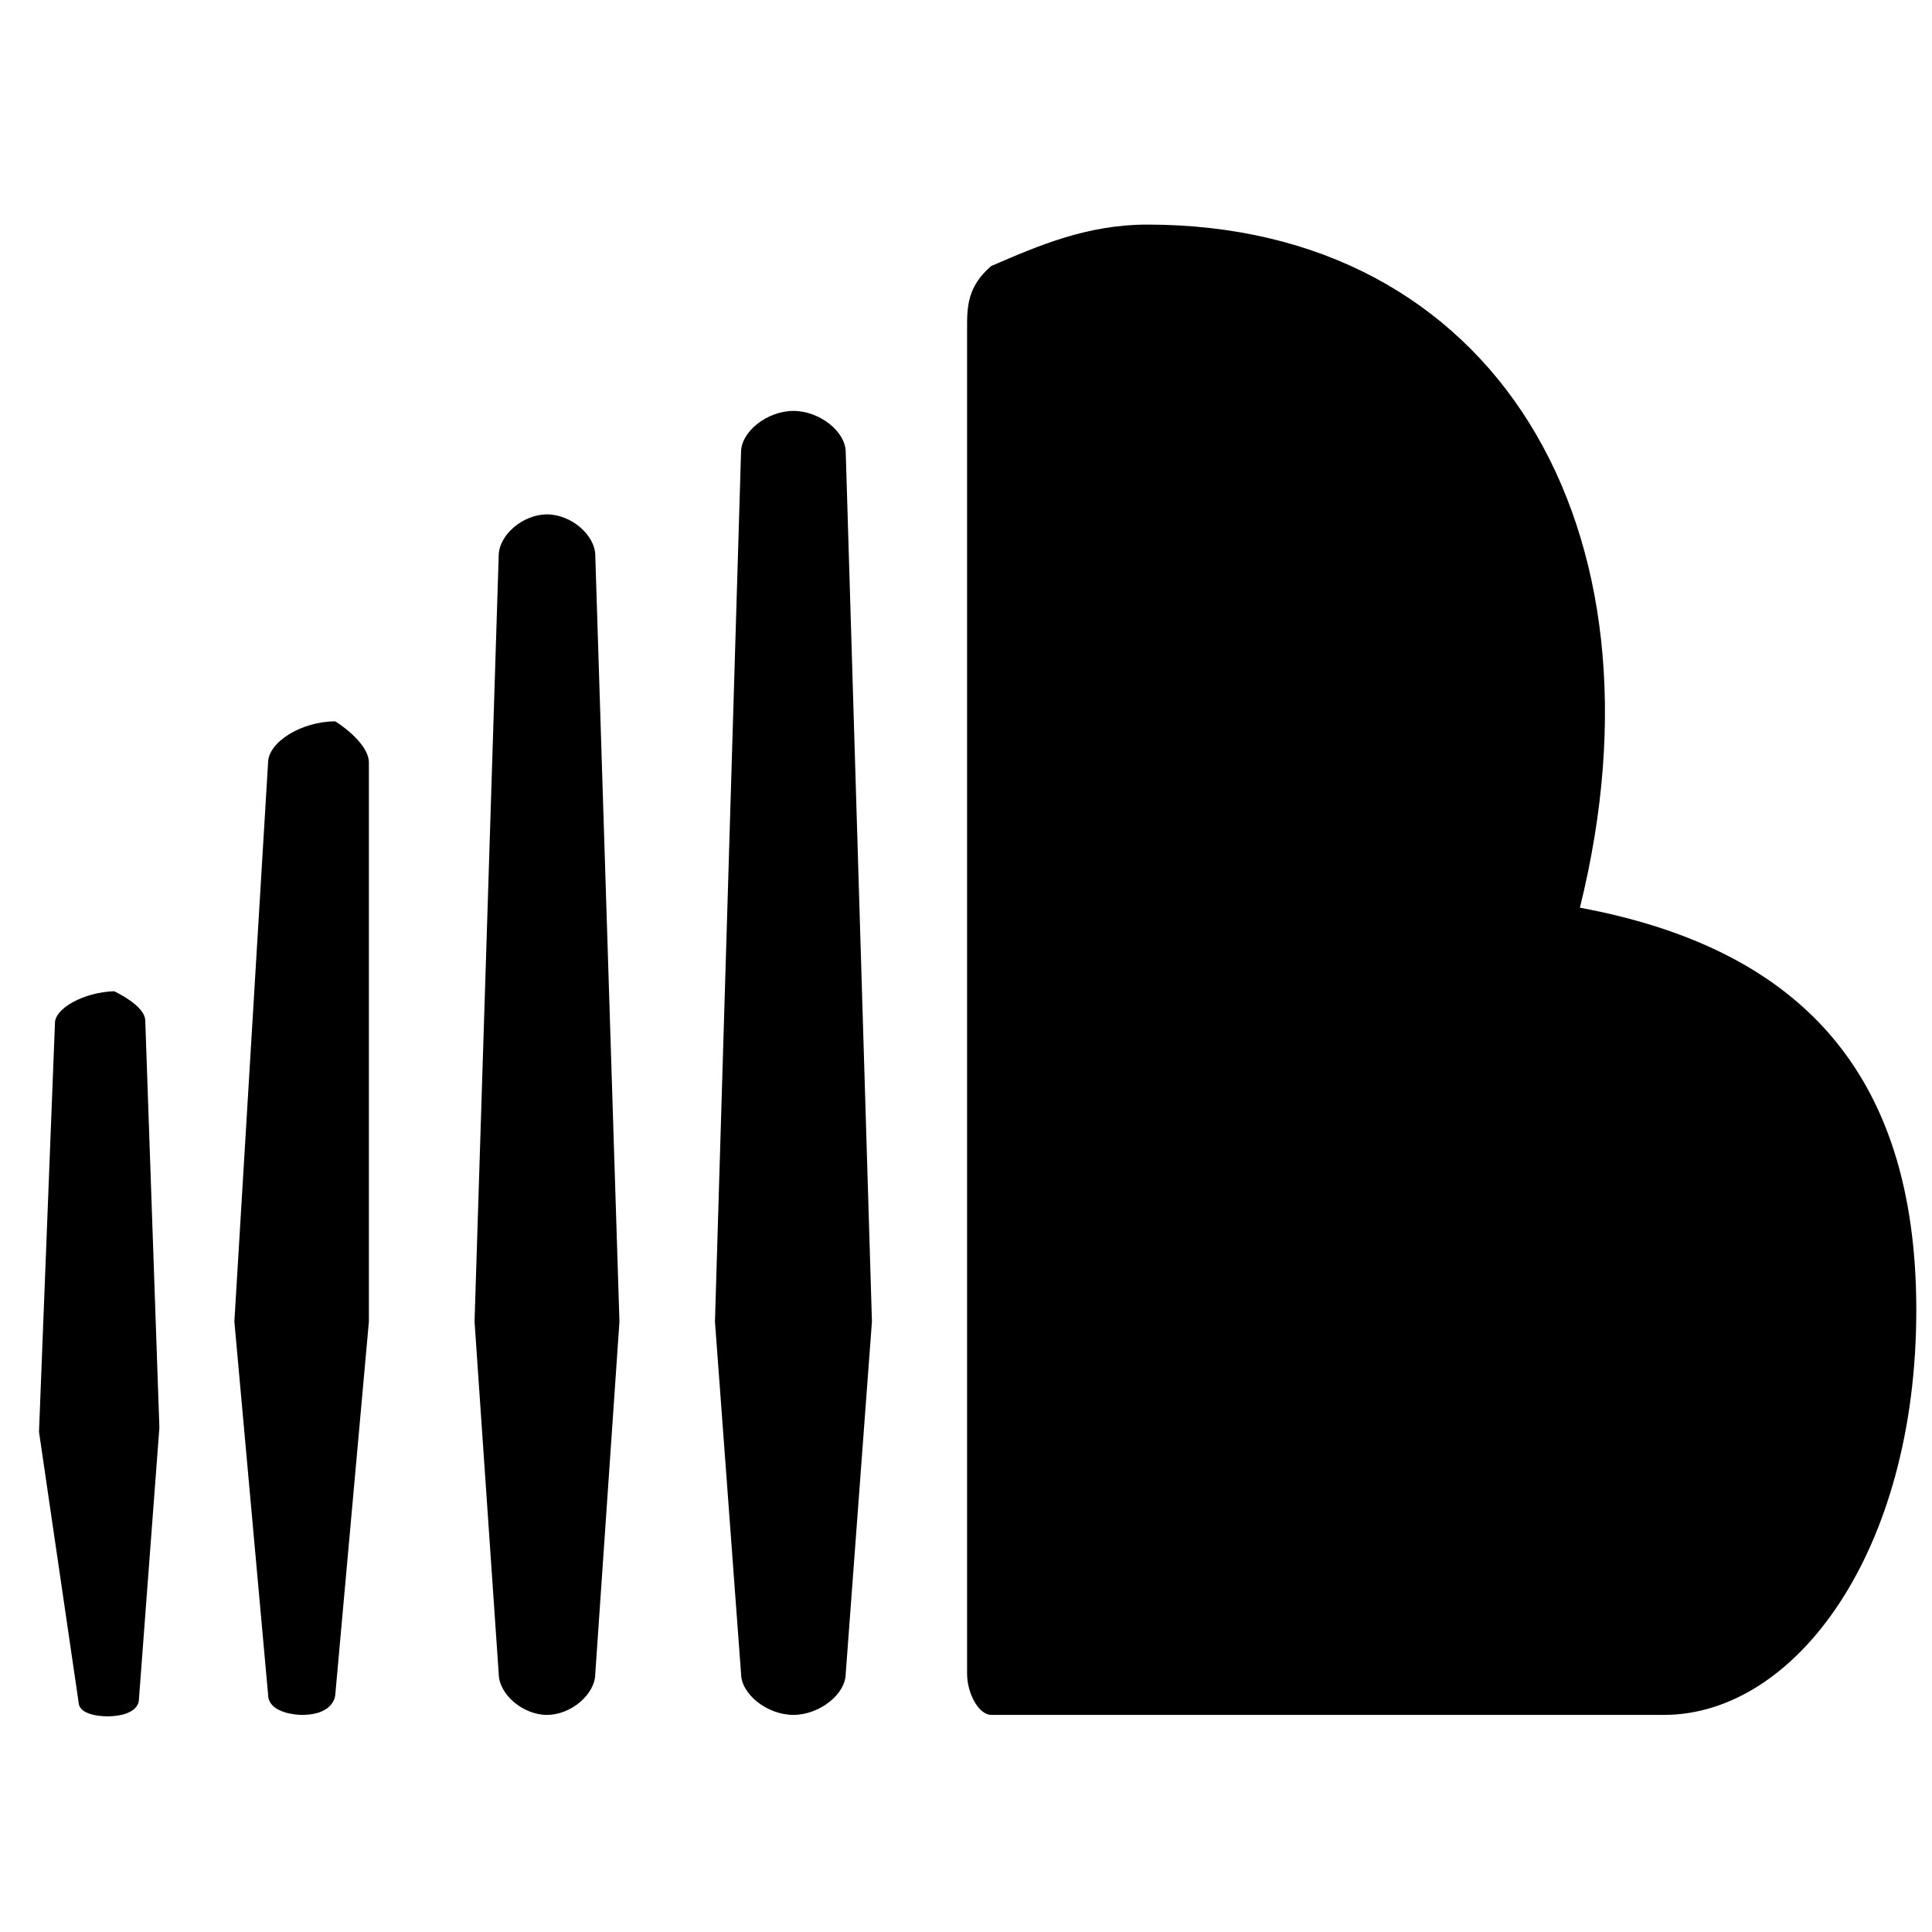 <svg id="brz_icon" xmlns="http://www.w3.org/2000/svg" viewBox="0 0 16 16"><g class="nc-icon-wrapper"><g fill="currentColor"><path d="M2.777 5.974c-.279 0-.557.171-.557.343l-.279 4.628.279 3.086c0 .171.278.171.278.171.279 0 .279-.171.279-.171l.278-3.086V6.317c0-.172-.278-.343-.278-.343zM.945 8.209c-.25.008-.494.142-.49.267l-.132 3.382.328 2.24c.005.125.254.116.254.116.25-.009.245-.134.245-.134l.17-2.257-.117-3.373c-.004-.125-.258-.241-.258-.241zM6.57 14.202c.217 0 .434-.171.434-.343l.217-2.914-.217-7.2c0-.171-.217-.342-.433-.342-.217 0-.434.171-.434.342l-.216 7.2.216 2.914c0 .172.217.343.434.343zM4.53 14.202c.2 0 .4-.171.4-.343l.2-2.914-.2-6.342c0-.172-.2-.343-.4-.343s-.4.171-.4.343l-.2 6.342.2 2.914c0 .172.2.343.4.343zM13.084 7.517C13.87 4.35 12.37 1.86 9.502 1.86c-.497 0-.895.171-1.293.343-.2.171-.2.343-.2.514v11.142c0 .172.1.343.2.343h5.571c1.09 0 2.09-1.352 2.09-3.352 0-2-1-3-2.786-3.333z"/></g></g></svg>
